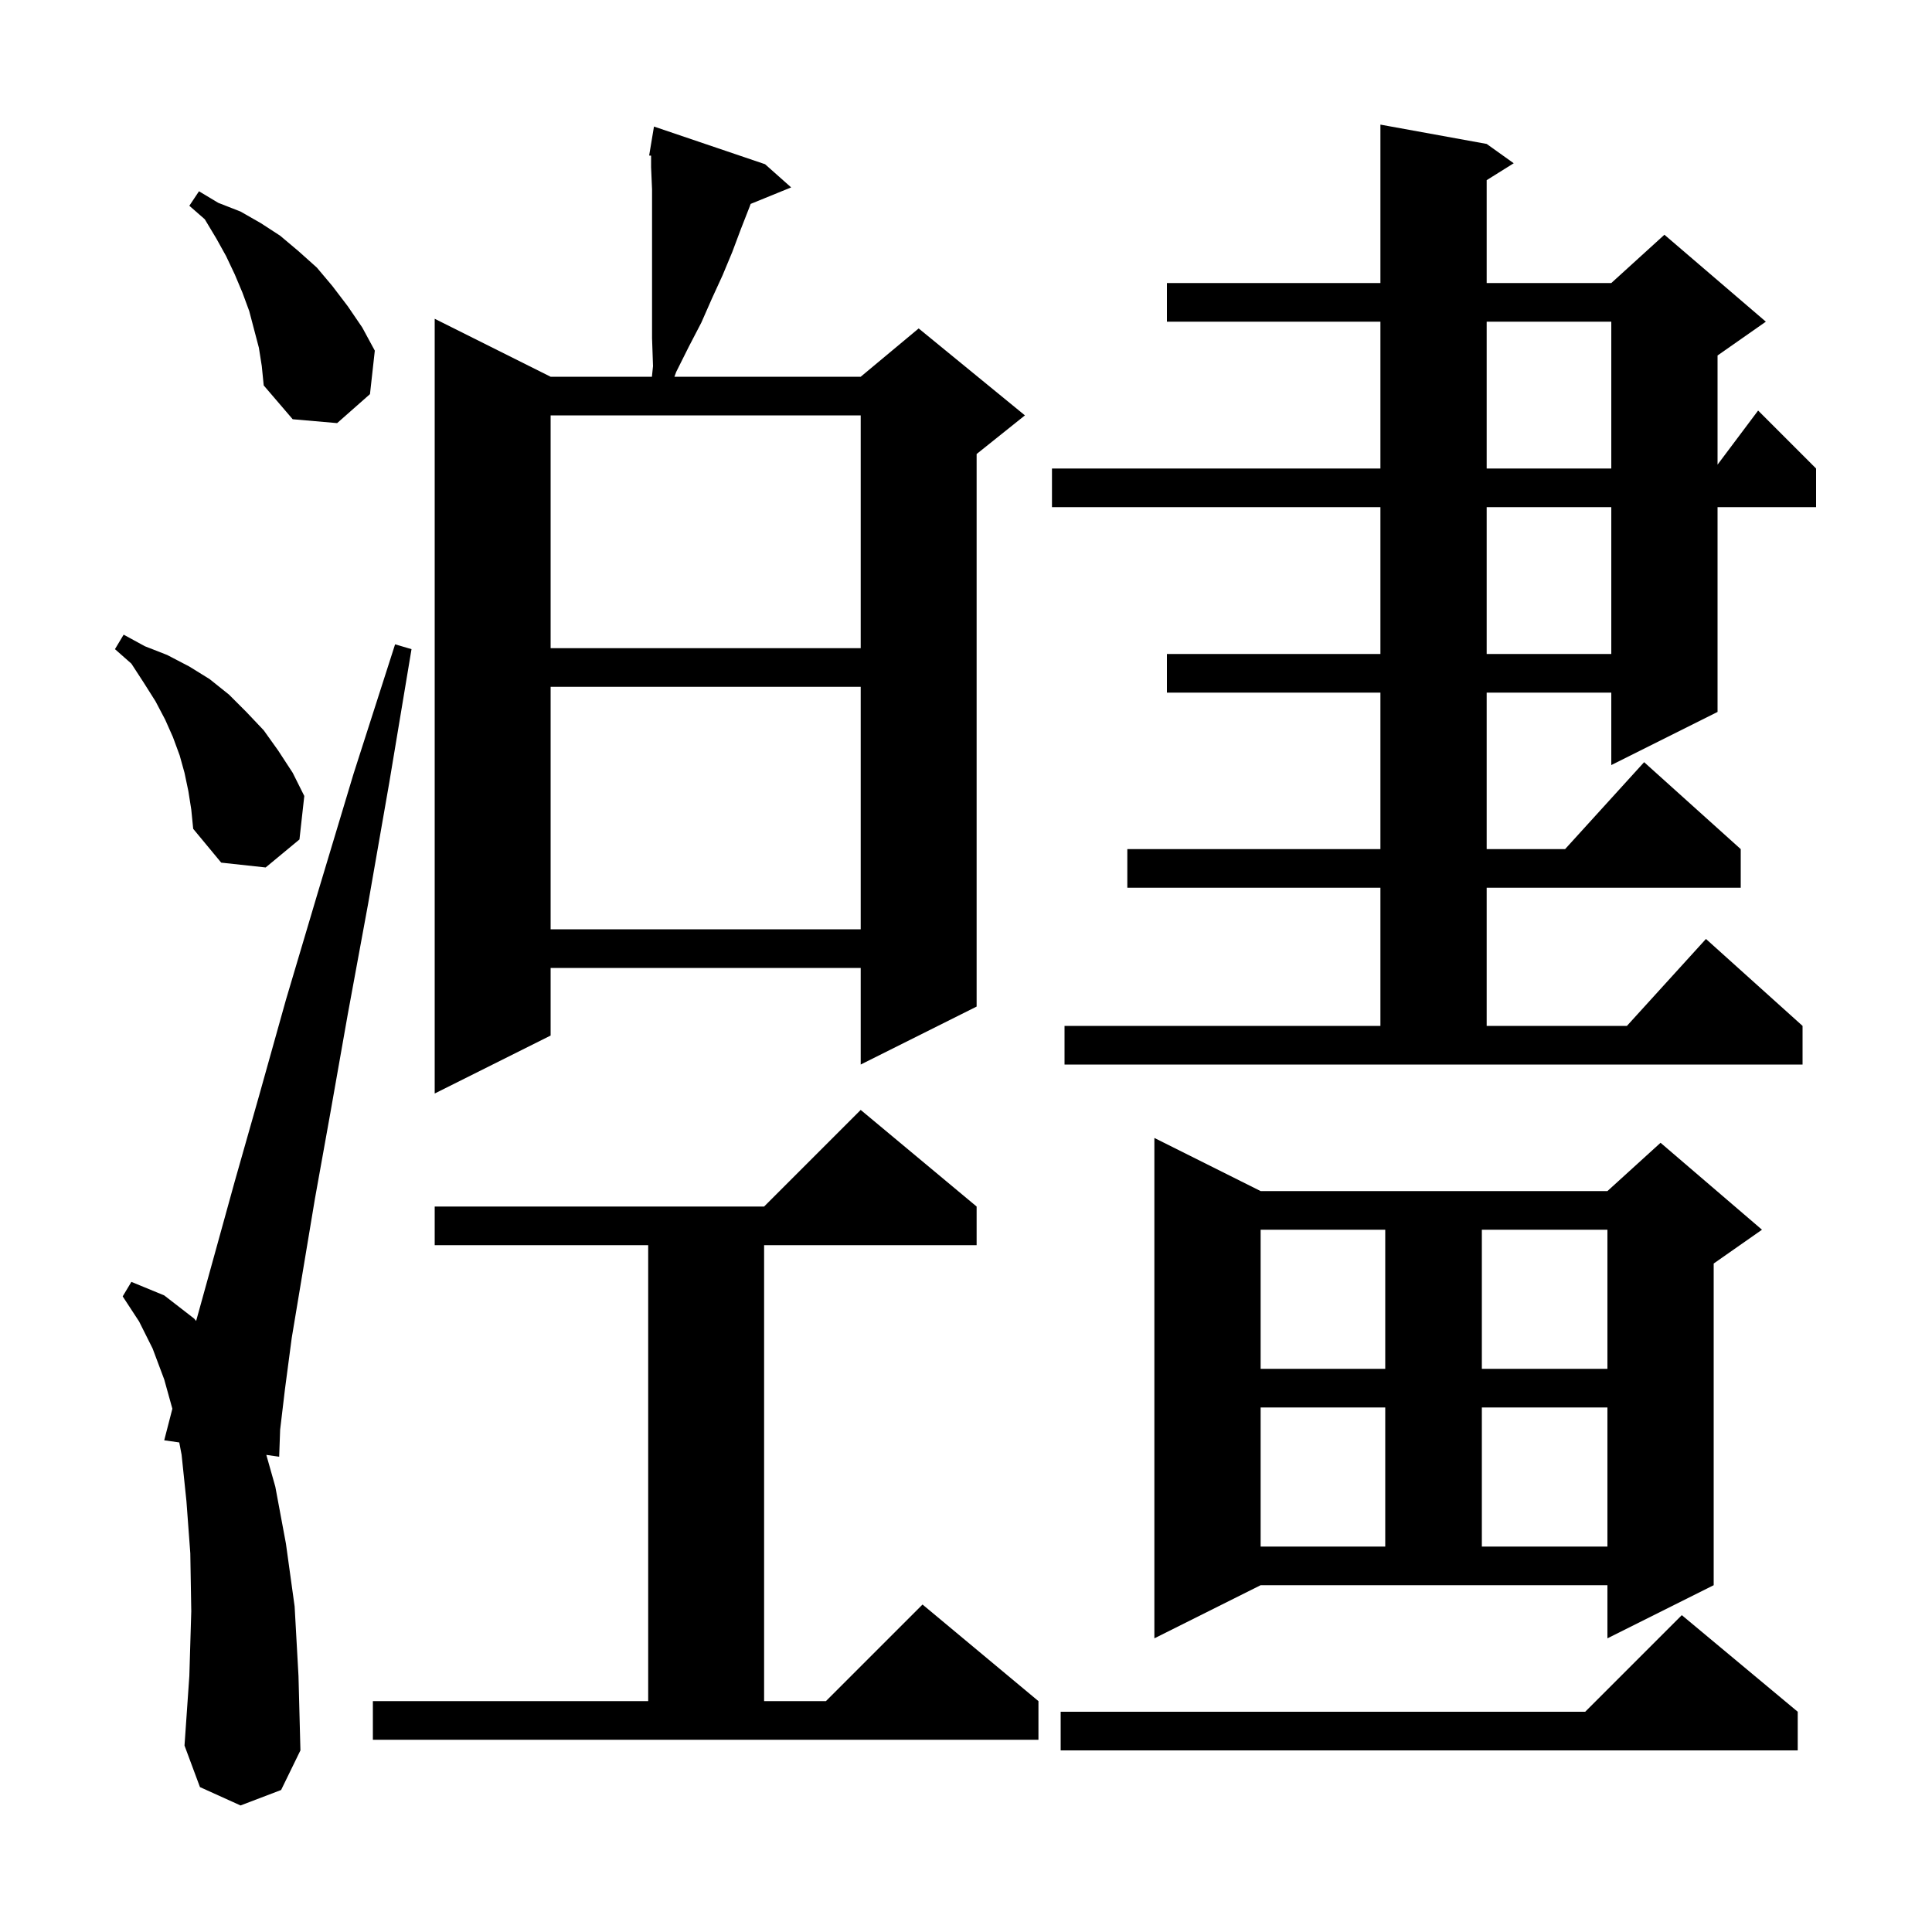 <svg xmlns="http://www.w3.org/2000/svg" xmlns:xlink="http://www.w3.org/1999/xlink" version="1.1" baseProfile="full" viewBox="0 0 200 200" width="200" height="200">
<g fill="black">
<path d="M 24.9 186.9 L 20.7 185.0 L 19.1 180.7 L 19.6 173.5 L 19.8 166.8 L 19.7 160.8 L 19.3 155.4 L 18.8 150.6 L 18.557 149.322 L 17.0 149.1 L 17.8 146.0 L 17.843 145.833 L 17.0 142.8 L 15.8 139.6 L 14.4 136.8 L 12.7 134.2 L 13.6 132.7 L 17.0 134.1 L 20.1 136.5 L 20.302 136.747 L 20.4 136.4 L 22.2 129.9 L 24.3 122.3 L 26.8 113.5 L 29.6 103.5 L 32.9 92.4 L 36.6 80.1 L 40.9 66.7 L 42.6 67.2 L 40.3 81.0 L 38.1 93.6 L 36.0 105.0 L 34.2 115.2 L 32.6 124.1 L 30.2 138.5 L 29.5 143.8 L 29.0 148.0 L 28.9 150.8 L 27.569 150.61 L 28.5 153.9 L 29.6 159.8 L 30.5 166.3 L 30.9 173.5 L 31.1 181.2 L 29.1 185.3 Z M 186.1 177.2 L 186.1 181.2 L 109.8 181.2 L 109.8 177.2 L 164.1 177.2 L 174.1 167.2 Z M 38.6 176.1 L 67.1 176.1 L 67.1 128.9 L 45.0 128.9 L 45.0 124.9 L 79.1 124.9 L 89.1 114.9 L 101.1 124.9 L 101.1 128.9 L 79.1 128.9 L 79.1 176.1 L 85.5 176.1 L 95.5 166.1 L 107.5 176.1 L 107.5 180.1 L 38.6 180.1 Z M 119.5 169.6 L 119.5 117.8 L 130.5 123.3 L 166.4 123.3 L 171.9 118.3 L 182.4 127.3 L 177.4 130.8 L 177.4 164.1 L 166.4 169.6 L 166.4 164.1 L 130.5 164.1 Z M 130.5 145.7 L 130.5 160.1 L 143.4 160.1 L 143.4 145.7 Z M 153.4 145.7 L 153.4 160.1 L 166.4 160.1 L 166.4 145.7 Z M 130.5 127.3 L 130.5 141.7 L 143.4 141.7 L 143.4 127.3 Z M 153.4 127.3 L 153.4 141.7 L 166.4 141.7 L 166.4 127.3 Z M 79.2 17.0 L 81.9 19.4 L 77.706 21.109 L 77.6 21.4 L 76.7 23.7 L 75.8 26.1 L 74.8 28.5 L 73.7 30.9 L 72.6 33.4 L 71.3 35.9 L 70.0 38.5 L 69.815 39.0 L 89.1 39.0 L 95.1 34.0 L 106.1 43.0 L 101.1 47.0 L 101.1 104.2 L 89.1 110.2 L 89.1 100.2 L 57.0 100.2 L 57.0 107.2 L 45.0 113.2 L 45.0 33.0 L 57.0 39.0 L 67.486 39.0 L 67.6 37.9 L 67.5 35.0 L 67.5 19.6 L 67.4 17.3 L 67.4 16.115 L 67.2 16.1 L 67.7 13.1 Z M 110.2 106.2 L 142.9 106.2 L 142.9 91.9 L 116.7 91.9 L 116.7 87.9 L 142.9 87.9 L 142.9 71.7 L 120.8 71.7 L 120.8 67.7 L 142.9 67.7 L 142.9 52.5 L 108.9 52.5 L 108.9 48.5 L 142.9 48.5 L 142.9 33.3 L 120.8 33.3 L 120.8 29.3 L 142.9 29.3 L 142.9 12.9 L 153.9 14.9 L 156.7 16.9 L 153.9 18.65 L 153.9 29.3 L 166.8 29.3 L 172.3 24.3 L 182.8 33.3 L 177.8 36.8 L 177.8 48.1 L 182.0 42.5 L 188.0 48.5 L 188.0 52.5 L 177.8 52.5 L 177.8 73.7 L 166.8 79.2 L 166.8 71.7 L 153.9 71.7 L 153.9 87.9 L 162.018 87.9 L 170.2 78.9 L 180.2 87.9 L 180.2 91.9 L 153.9 91.9 L 153.9 106.2 L 168.418 106.2 L 176.6 97.2 L 186.6 106.2 L 186.6 110.2 L 110.2 110.2 Z M 57.0 71.1 L 57.0 96.2 L 89.1 96.2 L 89.1 71.1 Z M 19.5 81.9 L 19.1 80.0 L 18.6 78.2 L 17.9 76.3 L 17.1 74.5 L 16.1 72.6 L 14.9 70.7 L 13.6 68.7 L 11.9 67.2 L 12.8 65.7 L 15.0 66.9 L 17.3 67.8 L 19.6 69.0 L 21.7 70.3 L 23.7 71.9 L 25.5 73.7 L 27.3 75.6 L 28.8 77.7 L 30.3 80.0 L 31.5 82.4 L 31.0 86.9 L 27.5 89.8 L 22.9 89.3 L 20.0 85.8 L 19.8 83.8 Z M 153.9 52.5 L 153.9 67.7 L 166.8 67.7 L 166.8 52.5 Z M 57.0 43.0 L 57.0 67.1 L 89.1 67.1 L 89.1 43.0 Z M 153.9 33.3 L 153.9 48.5 L 166.8 48.5 L 166.8 33.3 Z M 26.8 36.0 L 25.8 32.2 L 25.1 30.3 L 24.3 28.4 L 23.4 26.5 L 22.4 24.7 L 21.2 22.7 L 19.6 21.3 L 20.6 19.8 L 22.6 21.0 L 24.9 21.9 L 27.0 23.1 L 29.0 24.4 L 30.9 26.0 L 32.8 27.7 L 34.4 29.6 L 36.0 31.7 L 37.5 33.9 L 38.8 36.3 L 38.3 40.8 L 34.9 43.8 L 30.3 43.4 L 27.3 39.9 L 27.1 37.9 Z " />
</g>
</svg>
